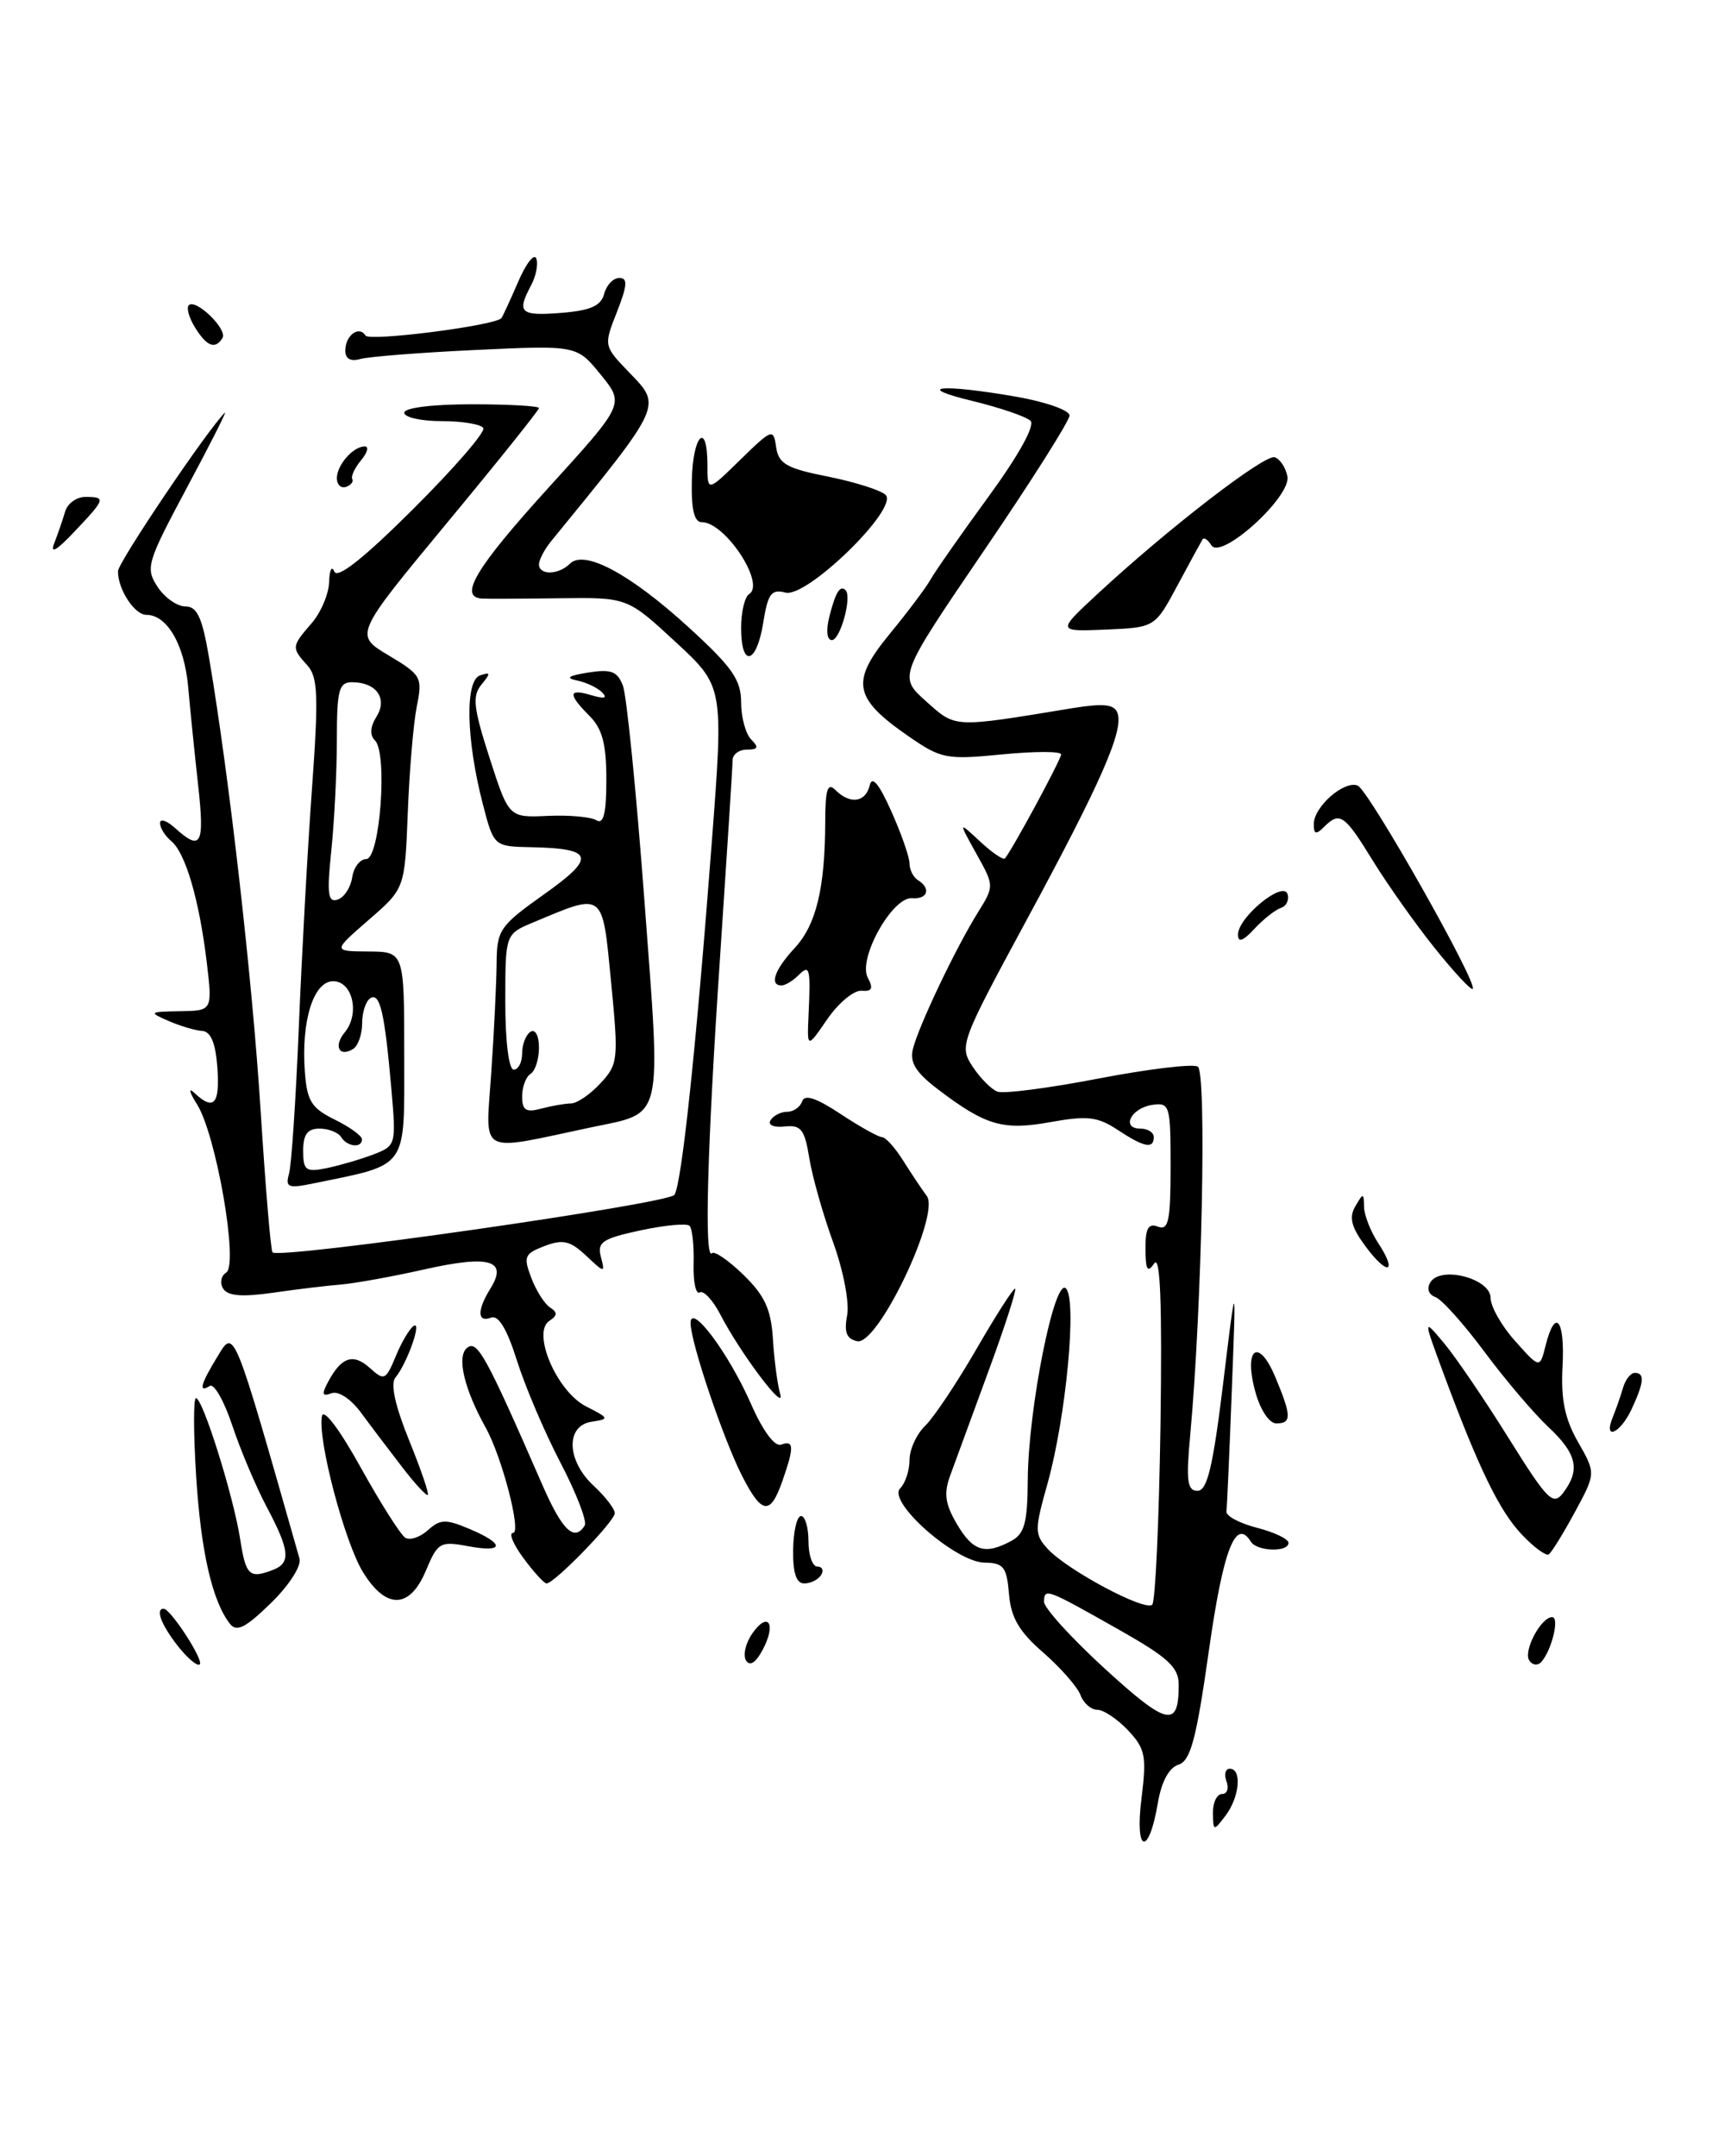 <?xml version="1.0" encoding="UTF-8" standalone="no"?>
<!DOCTYPE svg PUBLIC "-//W3C//DTD SVG 1.1//EN" "http://www.w3.org/Graphics/SVG/1.1/DTD/svg11.dtd" >
<svg xmlns="http://www.w3.org/2000/svg" xmlns:xlink="http://www.w3.org/1999/xlink" version="1.1" viewBox="0 0 204 256">
 <g >
 <path fill="currentColor"
d=" M 139.82 69.50 C 141.29 66.75 142.64 64.29 142.80 64.03 C 142.97 63.77 143.44 64.09 143.84 64.74 C 144.96 66.56 153.34 58.98 152.87 56.56 C 152.67 55.52 151.99 54.50 151.37 54.29 C 150.18 53.89 138.64 62.80 130.31 70.53 C 125.50 74.99 125.50 74.99 131.32 74.75 C 137.14 74.50 137.14 74.50 139.82 69.50 Z  M 135.54 213.56 C 136.17 208.49 136.00 207.63 133.95 205.44 C 132.68 204.10 131.04 203.00 130.29 203.00 C 129.55 203.00 128.65 202.21 128.30 201.25 C 127.94 200.29 125.96 198.03 123.89 196.22 C 121.01 193.72 120.04 192.07 119.81 189.25 C 119.54 186.04 119.17 185.56 116.91 185.53 C 113.47 185.49 105.31 178.29 106.89 176.71 C 107.50 176.10 108.00 174.58 108.00 173.34 C 108.00 172.10 108.83 170.27 109.85 169.29 C 110.87 168.31 113.59 164.24 115.90 160.25 C 118.20 156.26 120.29 153.00 120.53 153.00 C 120.77 153.00 119.36 157.39 117.39 162.75 C 115.42 168.11 113.37 173.72 112.82 175.21 C 112.05 177.31 112.23 178.59 113.63 180.96 C 115.54 184.19 116.95 184.63 120.07 182.96 C 121.65 182.12 122.01 180.81 122.04 175.71 C 122.09 167.28 125.21 151.61 126.57 152.97 C 127.91 154.31 126.59 168.26 124.38 176.16 C 122.84 181.63 122.84 182.17 124.38 183.87 C 126.65 186.38 135.97 191.36 136.82 190.52 C 137.19 190.14 137.63 180.53 137.80 169.17 C 138.00 154.75 137.78 148.95 137.06 150.00 C 136.26 151.17 136.03 150.80 136.02 148.28 C 136.00 145.83 136.36 145.20 137.50 145.64 C 138.75 146.12 139.00 144.95 139.00 138.54 C 139.00 131.23 138.90 130.88 136.83 131.18 C 134.30 131.55 133.07 134.00 135.42 134.00 C 136.29 134.00 137.00 134.45 137.00 135.00 C 137.00 136.45 135.86 136.23 132.70 134.14 C 130.33 132.58 129.10 132.44 124.77 133.22 C 119.10 134.25 117.04 133.65 111.34 129.31 C 108.72 127.31 108.00 126.13 108.41 124.51 C 109.09 121.79 113.51 112.51 116.11 108.35 C 118.07 105.19 118.07 105.19 115.93 101.35 C 113.79 97.50 113.79 97.50 116.39 99.92 C 117.82 101.25 119.15 102.15 119.33 101.92 C 120.29 100.74 126.00 90.16 126.00 89.57 C 126.00 89.19 122.85 89.19 118.99 89.57 C 112.37 90.22 111.76 90.10 107.87 87.41 C 101.34 82.89 100.98 80.95 105.60 75.32 C 107.75 72.71 109.95 69.78 110.50 68.80 C 111.05 67.82 114.15 63.39 117.39 58.95 C 120.94 54.09 122.92 50.52 122.37 49.97 C 121.87 49.47 118.77 48.41 115.48 47.61 C 108.33 45.88 111.74 45.55 120.67 47.10 C 124.15 47.71 127.00 48.71 127.00 49.33 C 127.00 49.95 122.43 57.18 116.83 65.39 C 106.67 80.32 106.67 80.32 109.97 83.27 C 113.54 86.45 113.06 86.43 127.34 84.08 C 131.05 83.48 132.30 83.61 132.69 84.65 C 133.47 86.68 130.75 92.89 121.86 109.31 C 114.05 123.76 113.89 124.19 115.48 126.62 C 116.38 127.99 117.71 129.34 118.44 129.61 C 119.16 129.89 124.57 129.19 130.46 128.05 C 136.35 126.92 141.65 126.28 142.23 126.64 C 143.30 127.30 142.72 155.23 141.34 170.25 C 140.82 175.83 140.97 177.00 142.20 177.00 C 143.35 177.00 144.03 174.16 145.24 164.25 C 146.79 151.50 146.79 151.50 146.27 165.00 C 145.99 172.43 145.70 178.93 145.63 179.46 C 145.56 179.99 147.19 180.86 149.25 181.39 C 151.31 181.92 153.00 182.72 153.00 183.18 C 153.00 184.32 149.25 184.21 148.53 183.04 C 146.73 180.13 145.24 183.99 143.54 196.02 C 142.05 206.53 141.37 209.06 139.93 209.52 C 138.81 209.88 137.92 211.53 137.49 214.04 C 136.41 220.47 134.72 220.05 135.54 213.56 Z  M 139.96 200.00 C 139.96 197.95 138.68 196.78 132.88 193.50 C 124.20 188.59 124.01 188.52 123.97 190.17 C 123.96 190.90 127.22 194.49 131.22 198.15 C 138.63 204.92 139.98 205.21 139.96 200.00 Z  M 144.03 215.25 C 144.01 214.01 144.50 213.00 145.11 213.00 C 145.72 213.00 145.95 212.32 145.64 211.50 C 145.32 210.68 145.50 210.00 146.03 210.00 C 147.49 210.00 147.19 213.36 145.53 215.56 C 144.10 217.45 144.06 217.44 144.03 215.25 Z  M 21.11 195.42 C 19.15 192.92 18.42 191.00 19.43 191.00 C 20.25 191.00 24.22 197.12 23.72 197.61 C 23.45 197.88 22.28 196.90 21.11 195.42 Z  M 88.58 197.14 C 88.20 196.51 88.54 195.07 89.34 193.93 C 91.23 191.23 92.21 192.81 90.55 195.90 C 89.74 197.42 89.04 197.87 88.58 197.14 Z  M 181.58 197.13 C 180.87 195.98 182.99 192.00 184.31 192.00 C 185.22 192.00 184.24 196.00 183.00 197.34 C 182.57 197.80 181.93 197.70 181.58 197.13 Z  M 27.31 192.80 C 25.20 190.11 23.85 184.20 23.29 175.25 C 22.97 170.16 22.96 166.00 23.27 166.00 C 24.08 166.00 27.74 177.69 28.52 182.75 C 29.19 187.07 29.61 187.47 32.42 186.39 C 34.56 185.57 34.41 184.07 31.66 178.90 C 30.38 176.48 28.54 172.13 27.58 169.24 C 26.62 166.35 25.42 164.24 24.92 164.55 C 23.53 165.41 23.80 164.37 25.86 161.00 C 27.84 157.74 27.68 157.36 35.56 185.04 C 35.81 185.92 34.35 188.21 32.16 190.34 C 29.17 193.26 28.10 193.81 27.31 192.80 Z  M 43.11 186.67 C 40.92 183.13 37.68 170.84 38.23 168.13 C 38.42 167.18 40.34 169.73 42.83 174.23 C 45.19 178.48 47.57 182.23 48.12 182.57 C 48.67 182.92 49.89 182.51 50.81 181.68 C 52.27 180.36 52.94 180.34 55.75 181.53 C 60.01 183.33 59.90 184.39 55.53 183.57 C 52.27 182.96 51.97 183.14 50.58 186.46 C 48.67 191.04 45.86 191.13 43.11 186.67 Z  M 62.16 185.00 C 60.94 183.35 60.38 182.00 60.92 182.00 C 61.95 182.00 59.61 172.97 57.67 169.50 C 55.11 164.90 54.21 161.07 55.45 160.04 C 56.66 159.04 57.68 160.89 64.38 176.25 C 66.76 181.71 68.20 183.10 69.43 181.12 C 69.73 180.63 68.44 177.28 66.56 173.68 C 64.68 170.08 62.35 164.61 61.38 161.53 C 60.20 157.78 59.18 156.10 58.31 156.44 C 56.67 157.07 56.63 155.57 58.22 153.01 C 60.34 149.63 58.16 148.98 50.50 150.69 C 46.65 151.56 42.15 152.37 40.50 152.51 C 38.85 152.64 35.20 153.08 32.38 153.49 C 28.73 154.01 27.04 153.87 26.50 153.00 C 26.08 152.33 26.25 151.47 26.86 151.09 C 28.35 150.16 25.67 134.70 23.39 131.11 C 22.48 129.67 22.34 129.06 23.07 129.75 C 25.39 131.93 26.12 131.12 25.81 126.75 C 25.60 123.83 25.03 122.47 24.00 122.40 C 23.18 122.35 21.38 121.81 20.00 121.21 C 17.63 120.18 17.70 120.12 21.37 120.06 C 25.23 120.00 25.23 120.00 24.55 114.25 C 23.66 106.85 22.03 101.27 20.34 99.87 C 19.60 99.25 19.00 98.29 19.00 97.72 C 19.00 97.15 19.82 97.43 20.83 98.35 C 23.88 101.10 24.31 100.29 23.53 93.25 C 23.12 89.54 22.58 84.26 22.34 81.52 C 21.89 76.53 19.84 73.00 17.38 73.00 C 15.97 73.00 13.99 69.96 14.01 67.82 C 14.02 66.76 24.69 50.94 26.70 49.00 C 26.99 48.73 24.96 52.73 22.19 57.91 C 17.44 66.80 17.25 67.44 18.70 69.66 C 19.54 70.95 21.03 72.00 22.01 72.00 C 23.42 72.00 24.02 73.32 24.85 78.25 C 27.24 92.34 29.98 116.49 30.95 131.91 C 31.52 140.93 32.15 148.48 32.36 148.69 C 33.21 149.54 79.43 142.92 80.09 141.86 C 80.96 140.45 82.67 124.31 84.52 100.00 C 85.93 81.50 85.93 81.50 80.22 76.22 C 74.50 70.93 74.50 70.93 66.50 71.03 C 62.10 71.09 57.94 71.11 57.25 71.07 C 54.40 70.91 56.49 67.42 65.08 57.96 C 74.17 47.97 74.17 47.97 71.33 44.48 C 68.50 40.99 68.50 40.99 56.50 41.55 C 49.90 41.86 43.71 42.35 42.75 42.63 C 41.63 42.95 41.00 42.59 41.00 41.63 C 41.00 39.82 42.64 38.61 43.40 39.84 C 43.85 40.57 58.71 38.67 59.53 37.78 C 59.67 37.62 60.56 35.70 61.51 33.50 C 62.45 31.30 63.43 30.04 63.68 30.69 C 63.93 31.35 63.65 32.78 63.06 33.88 C 61.33 37.13 61.77 37.53 66.62 37.15 C 70.13 36.87 71.36 36.32 71.74 34.89 C 72.01 33.85 72.82 33.00 73.54 33.00 C 74.56 33.00 74.50 33.86 73.26 37.03 C 71.67 41.07 71.67 41.07 74.77 44.28 C 78.60 48.25 78.73 47.99 65.44 64.26 C 64.65 65.23 64.00 66.47 64.00 67.01 C 64.00 68.32 66.33 68.27 67.67 66.93 C 69.38 65.22 74.79 68.11 81.75 74.46 C 86.94 79.20 88.00 80.71 88.00 83.38 C 88.00 85.15 88.54 87.14 89.20 87.80 C 90.13 88.73 90.02 89.00 88.70 89.00 C 87.76 89.00 87.00 89.56 86.99 90.25 C 86.99 90.94 86.32 101.40 85.51 113.50 C 83.97 136.34 83.61 149.72 84.54 148.79 C 84.84 148.49 86.53 149.66 88.29 151.37 C 90.82 153.84 91.56 155.46 91.78 159.00 C 91.93 161.47 92.32 164.40 92.64 165.50 C 93.34 167.87 87.94 160.71 85.56 156.12 C 84.66 154.37 83.54 153.17 83.09 153.45 C 82.63 153.73 82.30 152.20 82.36 150.04 C 82.42 147.89 82.20 145.87 81.88 145.54 C 81.56 145.22 78.94 145.46 76.06 146.08 C 71.54 147.05 70.89 147.48 71.35 149.22 C 71.86 151.17 71.80 151.16 69.59 149.08 C 67.70 147.31 66.84 147.11 64.66 147.94 C 62.28 148.85 62.13 149.20 63.08 151.70 C 63.65 153.22 64.66 154.81 65.31 155.23 C 66.22 155.82 66.20 156.19 65.24 156.82 C 63.11 158.19 66.11 165.21 69.59 166.98 C 72.36 168.39 72.39 168.48 70.25 168.80 C 67.14 169.27 67.27 173.42 70.50 176.41 C 71.88 177.69 73.00 179.15 73.00 179.66 C 73.00 180.62 65.83 188.00 64.90 188.00 C 64.61 188.00 63.38 186.65 62.16 185.00 Z  M 94.18 184.00 C 94.21 181.80 94.63 180.00 95.12 180.00 C 95.60 180.00 96.00 181.35 96.00 183.00 C 96.00 184.65 96.48 186.00 97.06 186.00 C 97.64 186.00 97.84 186.45 97.50 187.00 C 97.16 187.55 96.26 188.00 95.50 188.00 C 94.55 188.00 94.14 186.76 94.18 184.00 Z  M 180.72 182.21 C 178.05 179.42 175.57 174.30 171.38 163.00 C 168.98 156.50 168.98 156.50 171.49 159.50 C 172.87 161.15 176.31 166.21 179.14 170.75 C 183.77 178.16 184.42 178.81 185.61 177.25 C 187.68 174.52 187.25 172.61 183.87 169.44 C 182.14 167.82 178.72 163.80 176.27 160.50 C 173.82 157.20 171.20 154.27 170.44 154.00 C 169.63 153.70 169.39 152.99 169.85 152.24 C 171.08 150.25 177.00 151.80 177.00 154.11 C 177.00 155.13 178.31 157.44 179.92 159.23 C 182.84 162.50 182.84 162.50 183.53 159.75 C 184.67 155.20 185.84 156.65 185.54 162.25 C 185.33 166.14 185.81 168.46 187.38 171.21 C 189.50 174.92 189.50 174.92 187.00 179.54 C 185.62 182.08 184.23 184.34 183.90 184.55 C 183.57 184.76 182.14 183.71 180.72 182.21 Z  M 88.12 175.24 C 85.86 170.80 82.00 159.35 82.00 157.08 C 82.01 154.61 86.56 160.71 89.20 166.74 C 90.59 169.90 92.00 171.80 92.75 171.52 C 94.29 170.96 94.32 171.80 92.90 175.85 C 91.47 179.95 90.46 179.82 88.12 175.24 Z  M 47.71 174.13 C 46.17 172.13 43.98 169.24 42.84 167.69 C 41.64 166.07 40.16 165.11 39.36 165.42 C 38.25 165.84 38.17 165.54 38.98 164.03 C 40.55 161.10 41.95 160.64 43.93 162.43 C 45.62 163.96 45.81 163.88 47.00 161.01 C 47.69 159.33 48.65 157.72 49.13 157.42 C 50.14 156.80 48.33 161.90 46.95 163.56 C 46.34 164.29 46.92 166.91 48.56 170.96 C 49.96 174.40 50.97 177.35 50.80 177.49 C 50.64 177.64 49.24 176.13 47.71 174.13 Z  M 191.51 168.25 C 191.90 167.29 192.45 165.71 192.73 164.75 C 193.01 163.79 193.63 163.00 194.12 163.00 C 195.32 163.00 195.23 164.11 193.75 167.29 C 192.39 170.22 190.33 171.10 191.51 168.25 Z  M 149.07 165.28 C 147.63 160.08 149.43 158.71 151.43 163.49 C 153.37 168.13 153.39 169.00 151.55 169.00 C 150.72 169.00 149.65 167.40 149.07 165.28 Z  M 101.79 159.24 C 100.52 158.97 100.21 158.17 100.59 156.18 C 100.88 154.67 100.15 150.88 98.93 147.50 C 97.73 144.20 96.45 139.70 96.10 137.50 C 95.54 134.08 95.12 133.54 93.17 133.75 C 91.85 133.89 91.15 133.57 91.50 133.00 C 91.84 132.45 92.73 132.00 93.48 132.00 C 94.22 132.00 95.02 131.44 95.25 130.76 C 95.54 129.89 96.94 130.36 99.81 132.26 C 102.09 133.77 104.30 135.00 104.73 135.01 C 105.15 135.01 106.27 136.25 107.22 137.76 C 108.17 139.27 109.44 141.18 110.05 142.00 C 111.67 144.21 104.22 159.78 101.79 159.24 Z  M 162.14 147.97 C 160.46 145.70 160.16 144.55 160.93 143.23 C 161.88 141.60 161.94 141.60 161.97 143.29 C 161.99 144.27 162.74 146.19 163.64 147.57 C 166.01 151.18 164.76 151.52 162.14 147.97 Z  M 34.32 139.35 C 34.61 138.33 35.13 130.53 35.48 122.00 C 35.83 113.47 36.53 100.68 37.05 93.57 C 37.84 82.60 37.75 80.39 36.49 78.99 C 34.59 76.89 34.61 76.76 37.00 74.00 C 38.10 72.73 39.04 70.53 39.08 69.10 C 39.12 67.67 39.40 67.11 39.70 67.86 C 40.06 68.76 43.20 66.28 49.07 60.43 C 53.92 55.60 57.67 51.27 57.39 50.82 C 57.11 50.37 54.88 50.00 52.44 50.00 C 50.00 50.00 48.00 49.55 48.00 49.00 C 48.00 48.42 51.33 48.00 56.00 48.00 C 60.40 48.00 64.00 48.20 64.00 48.45 C 64.00 48.69 59.07 54.86 53.03 62.14 C 42.07 75.38 42.07 75.38 46.14 77.81 C 50.04 80.14 50.19 80.41 49.49 83.87 C 49.09 85.87 48.61 91.55 48.42 96.50 C 48.07 105.50 48.07 105.50 43.78 109.22 C 39.50 112.94 39.50 112.94 43.75 112.97 C 48.00 113.00 48.00 113.00 48.00 125.34 C 48.00 138.99 48.59 138.17 37.15 140.52 C 34.21 141.12 33.86 140.98 34.32 139.35 Z  M 44.28 137.09 C 47.03 136.04 47.05 135.96 46.47 129.26 C 45.67 120.17 45.12 117.81 43.97 118.52 C 43.44 118.85 43.00 120.19 43.00 121.50 C 43.00 122.81 42.52 124.18 41.93 124.54 C 40.27 125.57 39.58 124.21 40.93 122.58 C 42.76 120.38 41.88 116.50 39.56 116.50 C 37.22 116.50 35.75 121.22 36.20 127.26 C 36.45 130.72 36.99 131.57 39.73 132.92 C 41.50 133.79 42.96 134.84 42.98 135.25 C 43.01 136.35 41.22 136.17 40.50 135.00 C 40.16 134.45 39.01 134.00 37.94 134.00 C 36.51 134.00 36.00 134.69 36.00 136.62 C 36.00 138.96 36.31 139.19 38.75 138.70 C 40.26 138.39 42.75 137.67 44.28 137.09 Z  M 41.82 104.17 C 42.00 102.98 42.74 102.00 43.48 102.00 C 45.12 102.00 46.05 89.44 44.53 87.92 C 43.89 87.29 43.95 86.30 44.70 85.10 C 46.06 82.93 44.69 81.00 41.80 81.00 C 40.24 81.00 40.00 81.92 40.00 87.85 C 40.00 91.62 39.70 97.53 39.34 100.99 C 38.80 106.14 38.94 107.19 40.09 106.81 C 40.87 106.55 41.64 105.37 41.82 104.17 Z  M 58.33 127.39 C 58.67 122.50 58.95 116.62 58.97 114.33 C 59.00 110.42 59.35 109.91 64.59 106.19 C 70.80 101.79 70.53 100.75 63.16 100.59 C 58.64 100.50 58.64 100.50 57.34 95.50 C 55.35 87.82 55.19 80.82 57.00 80.19 C 58.27 79.76 58.29 79.92 57.17 81.28 C 56.06 82.63 56.21 84.02 58.13 89.98 C 60.42 97.08 60.42 97.08 65.03 96.87 C 67.56 96.75 70.17 96.99 70.82 97.39 C 71.67 97.92 72.00 96.58 72.00 92.56 C 72.00 88.33 71.52 86.52 70.00 85.00 C 67.40 82.40 67.47 81.71 70.25 82.55 C 71.77 83.00 72.17 82.89 71.50 82.21 C 70.95 81.65 69.60 81.01 68.50 80.79 C 67.09 80.50 67.48 80.23 69.84 79.85 C 72.58 79.42 73.31 79.70 73.97 81.42 C 74.41 82.58 75.56 94.05 76.52 106.93 C 78.51 133.58 78.88 132.02 70.14 133.86 C 56.57 136.73 57.66 137.33 58.33 127.39 Z  M 67.80 131.01 C 68.51 131.01 70.09 129.93 71.30 128.62 C 73.40 126.35 73.46 125.83 72.56 116.56 C 71.50 105.73 71.81 105.96 63.31 109.52 C 60.00 110.90 60.00 110.90 60.00 118.95 C 60.00 123.65 60.42 127.00 61.00 127.00 C 61.55 127.00 62.00 126.13 62.00 125.06 C 62.00 123.99 62.45 122.84 63.00 122.50 C 63.56 122.15 64.00 122.97 64.00 124.38 C 64.00 125.76 63.55 127.16 63.00 127.50 C 62.45 127.84 62.00 129.04 62.00 130.18 C 62.00 131.82 62.45 132.11 64.25 131.63 C 65.49 131.30 67.08 131.02 67.80 131.01 Z  M 96.01 120.50 C 96.27 114.88 96.15 114.45 94.80 115.80 C 94.14 116.46 93.24 117.00 92.80 117.00 C 91.32 117.00 91.98 115.12 94.37 112.55 C 96.92 109.80 97.97 105.43 97.99 97.55 C 98.00 93.70 98.27 92.87 99.20 93.80 C 100.93 95.53 102.79 95.28 103.27 93.25 C 103.55 92.06 104.37 93.04 105.84 96.33 C 107.03 98.99 108.00 101.78 108.00 102.52 C 108.00 103.27 108.45 104.16 109.00 104.50 C 110.58 105.48 110.16 106.79 108.31 106.64 C 105.96 106.45 101.84 113.83 103.04 116.08 C 103.73 117.36 103.55 117.74 102.30 117.63 C 101.39 117.56 99.56 119.08 98.24 121.00 C 95.83 124.50 95.83 124.50 96.01 120.50 Z  M 170.36 112.56 C 168.08 109.72 164.78 105.05 163.02 102.20 C 159.63 96.68 159.09 96.31 157.20 98.20 C 156.27 99.13 156.00 99.06 156.00 97.85 C 156.00 95.79 159.60 92.63 161.21 93.27 C 162.52 93.79 175.55 116.82 174.87 117.41 C 174.67 117.59 172.64 115.41 170.36 112.56 Z  M 147.00 110.97 C 147.00 108.92 152.34 104.53 152.88 106.14 C 153.11 106.83 152.76 107.58 152.09 107.80 C 151.43 108.02 150.01 109.14 148.94 110.29 C 147.60 111.74 147.00 111.95 147.00 110.97 Z  M 88.00 74.56 C 88.00 72.67 88.43 70.85 88.96 70.53 C 90.92 69.31 86.11 62.00 83.34 62.00 C 82.43 62.00 82.07 60.51 82.15 57.00 C 82.27 51.60 84.00 49.92 84.00 55.20 C 84.00 58.41 84.00 58.41 87.91 54.58 C 91.70 50.89 91.84 50.84 92.16 53.09 C 92.45 55.07 93.40 55.61 98.33 56.59 C 101.53 57.23 104.61 58.21 105.16 58.76 C 106.75 60.35 95.81 71.02 93.27 70.36 C 91.59 69.92 91.18 70.48 90.63 73.92 C 89.84 78.88 88.00 79.33 88.00 74.56 Z  M 98.47 73.25 C 99.21 70.31 99.76 69.42 100.41 70.08 C 101.19 70.87 99.77 76.00 98.78 76.00 C 98.19 76.00 98.07 74.87 98.47 73.25 Z  M 6.44 64.50 C 6.87 63.40 7.45 61.71 7.73 60.75 C 8.01 59.79 9.08 59.00 10.12 59.00 C 12.61 59.00 12.54 59.22 8.82 63.14 C 6.73 65.36 5.92 65.82 6.44 64.50 Z  M 40.00 56.78 C 40.00 55.21 41.94 53.00 43.32 53.00 C 43.83 53.00 43.63 53.74 42.87 54.65 C 42.12 55.56 41.65 56.56 41.83 56.88 C 42.00 57.19 41.67 57.61 41.08 57.81 C 40.48 58.01 40.00 57.54 40.00 56.78 Z  M 23.17 38.90 C 22.45 37.75 22.11 36.55 22.42 36.24 C 23.25 35.42 27.05 39.11 26.42 40.13 C 25.56 41.52 24.57 41.15 23.17 38.90 Z "/>
</g>
</svg>